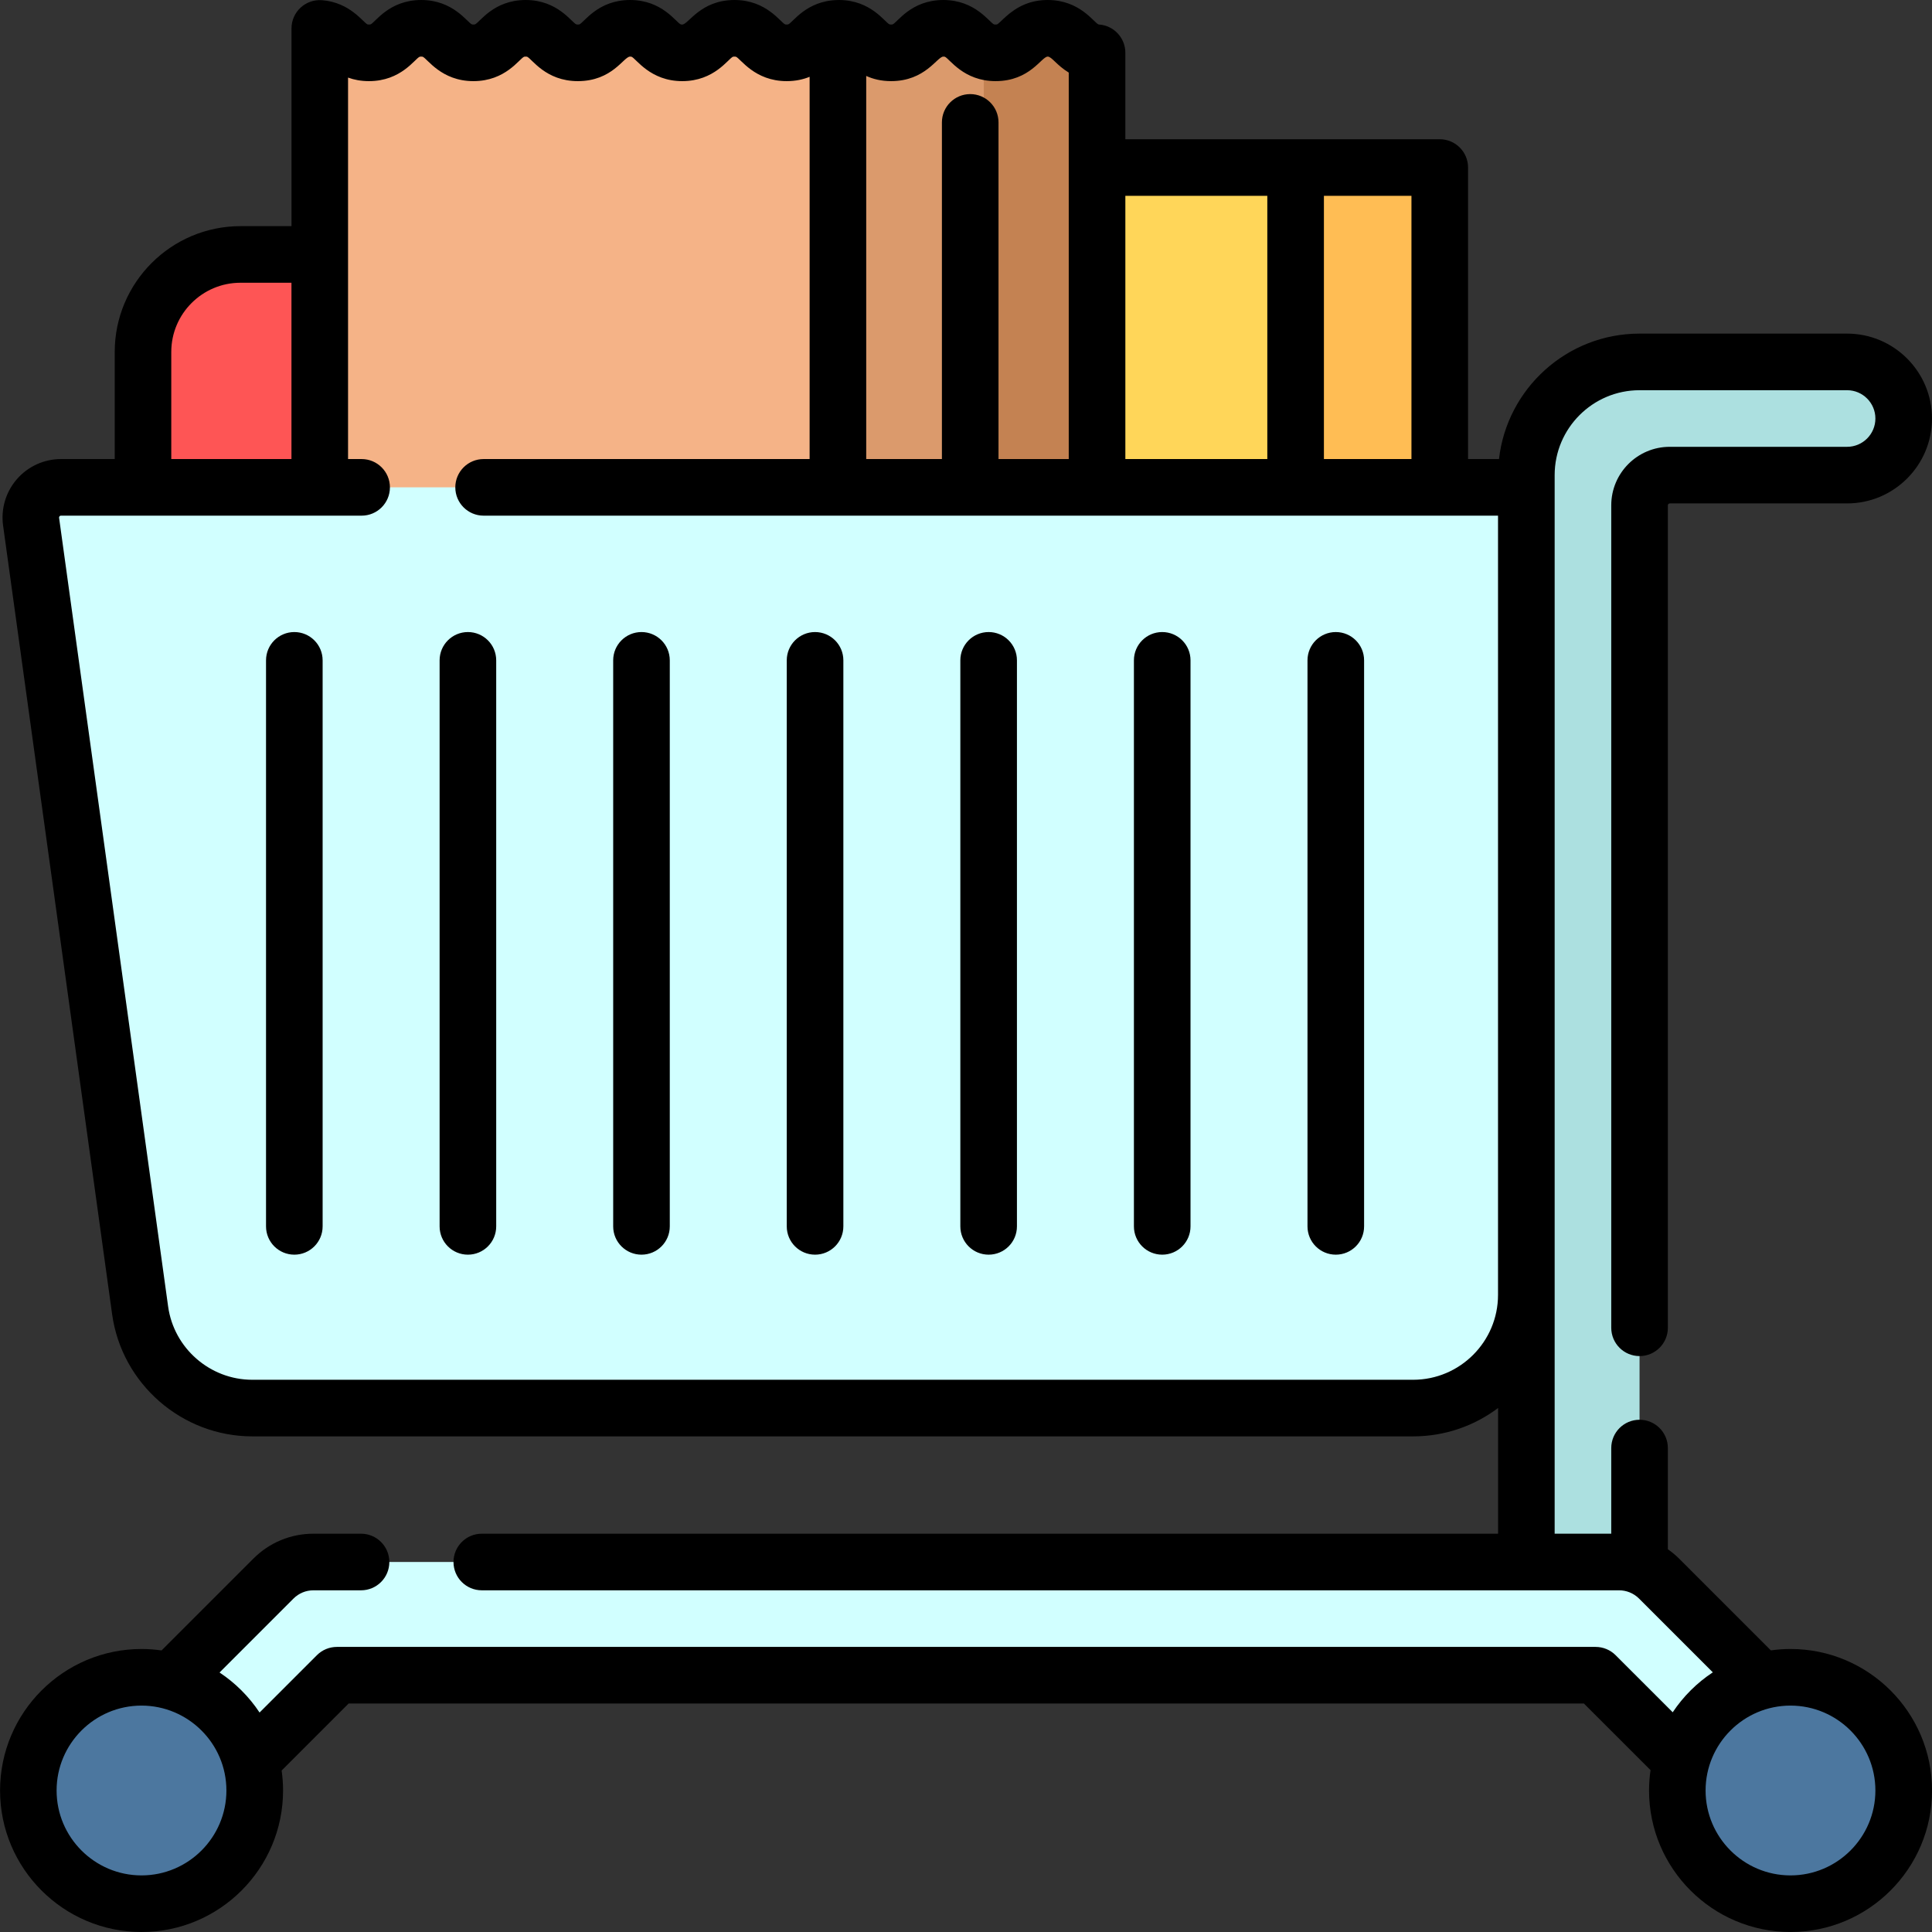 <svg height="512.001pt" viewBox="0 0 512.001 512.001" width="512.001pt" xmlns="http://www.w3.org/2000/svg"><rect x="0" y="0" width="512.001" height="512.001" fill="#333333" stroke="none"/><path d="m316.957 44.398h64.594v154.203h-64.594zm0 0" fill="#ffbd54"/><path d="m316.957 44.398h64.594v154.203h-64.594zm0 0" fill="#ffbd54"/><path d="m224.879 44.398h118.473v154.203h-118.473zm0 0" fill="#ffd659"/><path d="m224.879 44.398h118.473v154.203h-118.473zm0 0" fill="#ffd659"/><path d="m130.52 198.602h-66.793c-14.27 0-25.836-11.57-25.836-25.84v-79.488c0-14.273 11.566-25.84 25.836-25.84h66.793c14.273 0 25.84 11.57 25.84 25.84v79.488c0 14.27-11.566 25.84-25.84 25.84zm0 0" fill="#fe5555"/><path d="m290.727 13.977v161.852c0 11.969-9.703 21.672-21.672 21.672h-81.277v-186.797c1.711-1.609 3.441-3.203 6.867-3.203 6.918 0 6.918 6.504 13.832 6.504 6.832 0 6.918-6.348 13.586-6.5.082-.004.164-.004.25-.004 6.922 0 6.922 6.504 13.84 6.504 6.914 0 6.914-6.504 13.836-6.504 6.918 0 6.918 6.504 13.84 6.504 5.645 0 6.684-4.328 10.637-5.926.891-.355 1.926-.578 3.199-.578 6.652 0 6.91 6.012 13.062 6.477zm0 0" fill="#db9a6c"/><path d="m277.664 7.5c-1.273 0-2.309.223-3.199.578-3.949 1.598-4.992 5.926-10.637 5.926-1.227 0-2.23-.211-3.102-.547v162.371c0 11.969-9.703 21.672-21.672 21.672h30c11.969 0 21.672-9.703 21.672-21.672v-161.852c-6.152-.465-6.41-6.477-13.062-6.477zm0 0" fill="#c48252"/><path d="m243.742 197.5h-137.332c-11.969 0-21.672-9.703-21.672-21.672v-168.297c6.141.473 6.402 6.473 13.047 6.473 6.918 0 6.918-6.504 13.84-6.504 6.914 0 6.914 6.504 13.832 6.504s6.918-6.504 13.84-6.504c6.918 0 6.918 6.504 13.836 6.504 6.914 0 6.914-6.504 13.836-6.504 6.918 0 6.918 6.504 13.836 6.504 3.496 0 5.227-1.656 6.969-3.301 1.715-1.609 3.445-3.203 6.871-3.203 6.914 0 6.914 6.504 13.832 6.504 6.832 0 6.918-6.348 13.586-6.5v168.324c0 11.969 9.703 21.672 21.68 21.672zm0 0" fill="#f5b387"/><path d="m374.5 373.152h-307.656c-14.98 0-27.664-11.051-29.715-25.891l-28.895-209.016c-.668-4.805 3.07-9.094 7.922-9.094h388.344v214c0 16.57-13.43 30-30 30zm0 0" fill="#d1ffff"/><path d="m504.5 110.91c0 8.285-6.715 15-15 15h-47c-4.418 0-8 3.582-8 8v298.09h-30v-306.09c0-16.566 13.43-30 30-30h55c8.285 0 15 6.719 15 15zm0 0" fill="#ace0e0"/><path d="m485.938 464.617-46.273-46.273c-2.812-2.816-6.629-4.395-10.605-4.395h-346.008c-3.977 0-7.793 1.578-10.605 4.395l-45.551 45.551c-5.859 5.855-5.859 15.355 0 21.211 5.855 5.859 15.355 5.859 21.211 0l41.16-41.156h333.578l41.883 41.883c2.93 2.93 6.77 4.395 10.609 4.395 3.836 0 7.676-1.465 10.605-4.395 5.855-5.859 5.855-15.355-.004-21.215zm0 0" fill="#d1ffff"/><path d="m67.5 474.5c0 16.57-13.43 30-30 30s-30-13.43-30-30 13.43-30 30-30 30 13.43 30 30zm0 0" fill="#4c779f"/><path d="m504.5 474.5c0 16.57-13.43 30-30 30s-30-13.43-30-30 13.43-30 30-30 30 13.43 30 30zm0 0" fill="#4c779f"/><path d="m474.5 437c-1.766 0-3.5.133-5.203.367l-24.332-24.332c-.926-.922-1.922-1.734-2.965-2.473v-26.812c0-4.145-3.355-7.5-7.5-7.5s-7.5 3.355-7.5 7.5v22.699h-15v-280.539c0-12.406 10.094-22.5 22.5-22.5h55c4.137 0 7.5 3.363 7.5 7.5 0 4.137-3.363 7.5-7.5 7.5h-47c-8.547 0-15.5 6.953-15.5 15.5v217.965c0 4.145 3.355 7.5 7.5 7.5s7.5-3.355 7.5-7.5v-217.965c0-.273.227-.5.5-.5h47c12.406 0 22.5-10.094 22.5-22.5s-10.094-22.5-22.5-22.5h-55c-19.238 0-35.129 14.562-37.25 33.242h-8.199v-77.254c0-4.141-3.359-7.5-7.5-7.5h-83.32v-22.918c0-3.922-3.02-7.18-6.93-7.48-.133-.008-.188-.027-.188-.027-1.227-.484-4.934-6.473-13.453-6.473-2.156 0-4.188.383-5.984 1.121-4.242 1.703-6.629 5.016-7.453 5.344 0 0-.109.035-.395.035-.289 0-.395-.035-.398-.035-1.219-.48-4.93-6.465-13.441-6.465-8.551 0-12.191 5.977-13.438 6.465-.004 0-.109.035-.402.035-.289 0-.395-.035-.398-.035-1.219-.477-4.922-6.465-13.441-6.465-.098 0-.195.012-.293.016-.043 0-.082-.004-.125-.004-8.227.184-11.801 5.98-13.012 6.453 0 0-.109.035-.398.035-.293 0-.398-.035-.398-.035-1.219-.477-4.926-6.465-13.441-6.465-9.035 0-12.215 6.5-13.84 6.5-.242 0-.367-.023-.391-.035-1.27-.52-4.906-6.465-13.441-6.465-8.555 0-12.191 5.977-13.441 6.465 0 0-.105.035-.398.035-.289 0-.398-.035-.398-.035-1.219-.48-4.93-6.465-13.43-6.465-8.555 0-12.195 5.977-13.441 6.465 0 0-.109.035-.398.035-.293 0-.398-.035-.398-.035-1.219-.477-4.926-6.465-13.441-6.465-8.555 0-12.207 5.984-13.441 6.465-.02.008-.148.035-.398.035-.242 0-.367-.023-.395-.035-1.137-.469-4.598-5.84-12.074-6.414-4.363-.328-8.074 3.121-8.074 7.48v52.398h-13.508c-18.383 0-33.34 14.957-33.34 33.34v28.383h-14.234c-4.48 0-8.742 1.938-11.684 5.32-2.945 3.379-4.281 7.863-3.668 12.305l28.895 209.012c2.547 18.449 18.52 32.363 37.145 32.363h307.656c8.438 0 16.227-2.801 22.5-7.52v33.316h-269.332c-4.145 0-7.5 3.359-7.5 7.5 0 4.145 3.355 7.5 7.5 7.5h301.391c1.895 0 3.832.73 5.297 2.195l19.547 19.543c-4.211 2.777-7.832 6.383-10.629 10.582l-15.133-15.125c-1.406-1.406-3.312-2.195-5.301-2.195h-333.57c-1.988 0-3.898.789-5.301 2.195l-15.195 15.195c-2.789-4.207-6.402-7.82-10.605-10.609l19.586-19.586c1.414-1.414 3.293-2.195 5.297-2.195h12.613c4.145 0 7.5-3.355 7.5-7.5 0-4.141-3.355-7.5-7.5-7.5h-12.613c-6.008 0-11.656 2.34-15.902 6.586l-24.348 24.348c-1.734-.246-3.5-.383-5.301-.383-20.68 0-37.5 16.82-37.5 37.5s16.82 37.5 37.5 37.5 37.5-16.82 37.5-37.5c0-1.797-.137-3.562-.379-5.293l17.758-17.758h327.355l17.66 17.652c-.254 1.766-.395 3.566-.395 5.398 0 20.68 16.824 37.5 37.5 37.5 20.68 0 37.5-16.82 37.5-37.5 0-20.676-16.82-37.5-37.5-37.5zm-100.449-315.348h-23.199v-69.754h23.199zm-38.199-69.754v69.754h-37.621v-69.754zm-99.703-30.398c9.07 0 12.219-6.5 13.84-6.5.293 0 .398.035.402.035 1.219.477 4.922 6.465 13.438 6.465 9.145 0 12.168-6.5 13.832-6.5 1.062 0 2.289 2.223 5.57 4.234v102.418h-18.613v-89.215c0-4.145-3.355-7.5-7.5-7.5-4.141 0-7.5 3.355-7.5 7.5v89.215h-20.059v-101.527c1.773.805 3.93 1.375 6.59 1.375zm-190.758 71.77c0-10.113 8.227-18.34 18.34-18.34h13.508v46.723h-31.848zm329.109 272.383h-307.656c-11.176 0-20.758-8.348-22.289-19.418l-28.895-209.012c-.008-.062-.027-.227.121-.398s.316-.172.375-.172h79.68c4.141 0 7.5-3.355 7.5-7.5 0-4.141-3.359-7.5-7.5-7.5h-3.598v-101.094c1.559.57 3.387.941 5.543.941 8.555 0 12.191-5.977 13.441-6.465 0 0 .105-.035.398-.035.289 0 .398.035.398.035 1.219.477 4.922 6.465 13.441 6.465 8.555 0 12.191-5.977 13.441-6.465 0 0 .105-.035.398-.035.238 0 .367.023.391.035 1.273.523 4.902 6.465 13.438 6.465 9.156 0 12.172-6.5 13.84-6.5.293 0 .398.035.398.035 1.219.48 4.93 6.465 13.434 6.465 8.547 0 12.199-5.965 13.445-6.465 0 0 .109-.035.395-.035.293 0 .398.035.398.035 1.223.477 4.926 6.465 13.441 6.465 2.41 0 4.41-.465 6.082-1.148v101.301h-86.395c-4.145 0-7.5 3.359-7.5 7.5 0 4.145 3.355 7.5 7.5 7.5h268.832v206.5c0 12.406-10.094 22.5-22.5 22.5zm-337 131.348c-12.406 0-22.5-10.094-22.5-22.5s10.094-22.5 22.5-22.5c12.297 0 22.5 9.996 22.5 22.5 0 12.406-10.094 22.5-22.5 22.5zm437 0c-12.406 0-22.5-10.094-22.5-22.5 0-12.348 10.047-22.5 22.5-22.5 12.406 0 22.5 10.094 22.5 22.5s-10.094 22.5-22.5 22.5zm0 0"/><path d="m78 167.5c-4.141 0-7.5 3.355-7.5 7.5v150c0 4.145 3.359 7.5 7.5 7.5s7.5-3.355 7.5-7.5v-150c0-4.145-3.359-7.5-7.5-7.5zm0 0"/><path d="m124 167.5c-4.141 0-7.5 3.355-7.5 7.5v150c0 4.145 3.359 7.5 7.5 7.5s7.5-3.355 7.5-7.5v-150c0-4.145-3.359-7.5-7.5-7.5zm0 0"/><path d="m170 167.5c-4.141 0-7.5 3.355-7.5 7.5v150c0 4.145 3.359 7.5 7.5 7.5s7.5-3.355 7.5-7.5v-150c0-4.145-3.359-7.5-7.5-7.5zm0 0"/><path d="m216 167.5c-4.141 0-7.5 3.355-7.5 7.5v150c0 4.145 3.359 7.5 7.5 7.5s7.5-3.355 7.5-7.5v-150c0-4.145-3.359-7.5-7.5-7.5zm0 0"/><path d="m262 167.5c-4.145 0-7.5 3.355-7.5 7.5v150c0 4.145 3.355 7.5 7.5 7.5s7.5-3.355 7.5-7.5v-150c0-4.145-3.355-7.5-7.5-7.5zm0 0"/><path d="m308 167.5c-4.145 0-7.5 3.355-7.5 7.5v150c0 4.145 3.355 7.5 7.5 7.5s7.5-3.355 7.5-7.5v-150c0-4.145-3.355-7.5-7.5-7.5zm0 0"/><path d="m354 167.5c-4.145 0-7.5 3.355-7.5 7.5v150c0 4.145 3.355 7.5 7.5 7.5s7.5-3.355 7.5-7.5v-150c0-4.145-3.355-7.5-7.5-7.5zm0 0"/></svg>
